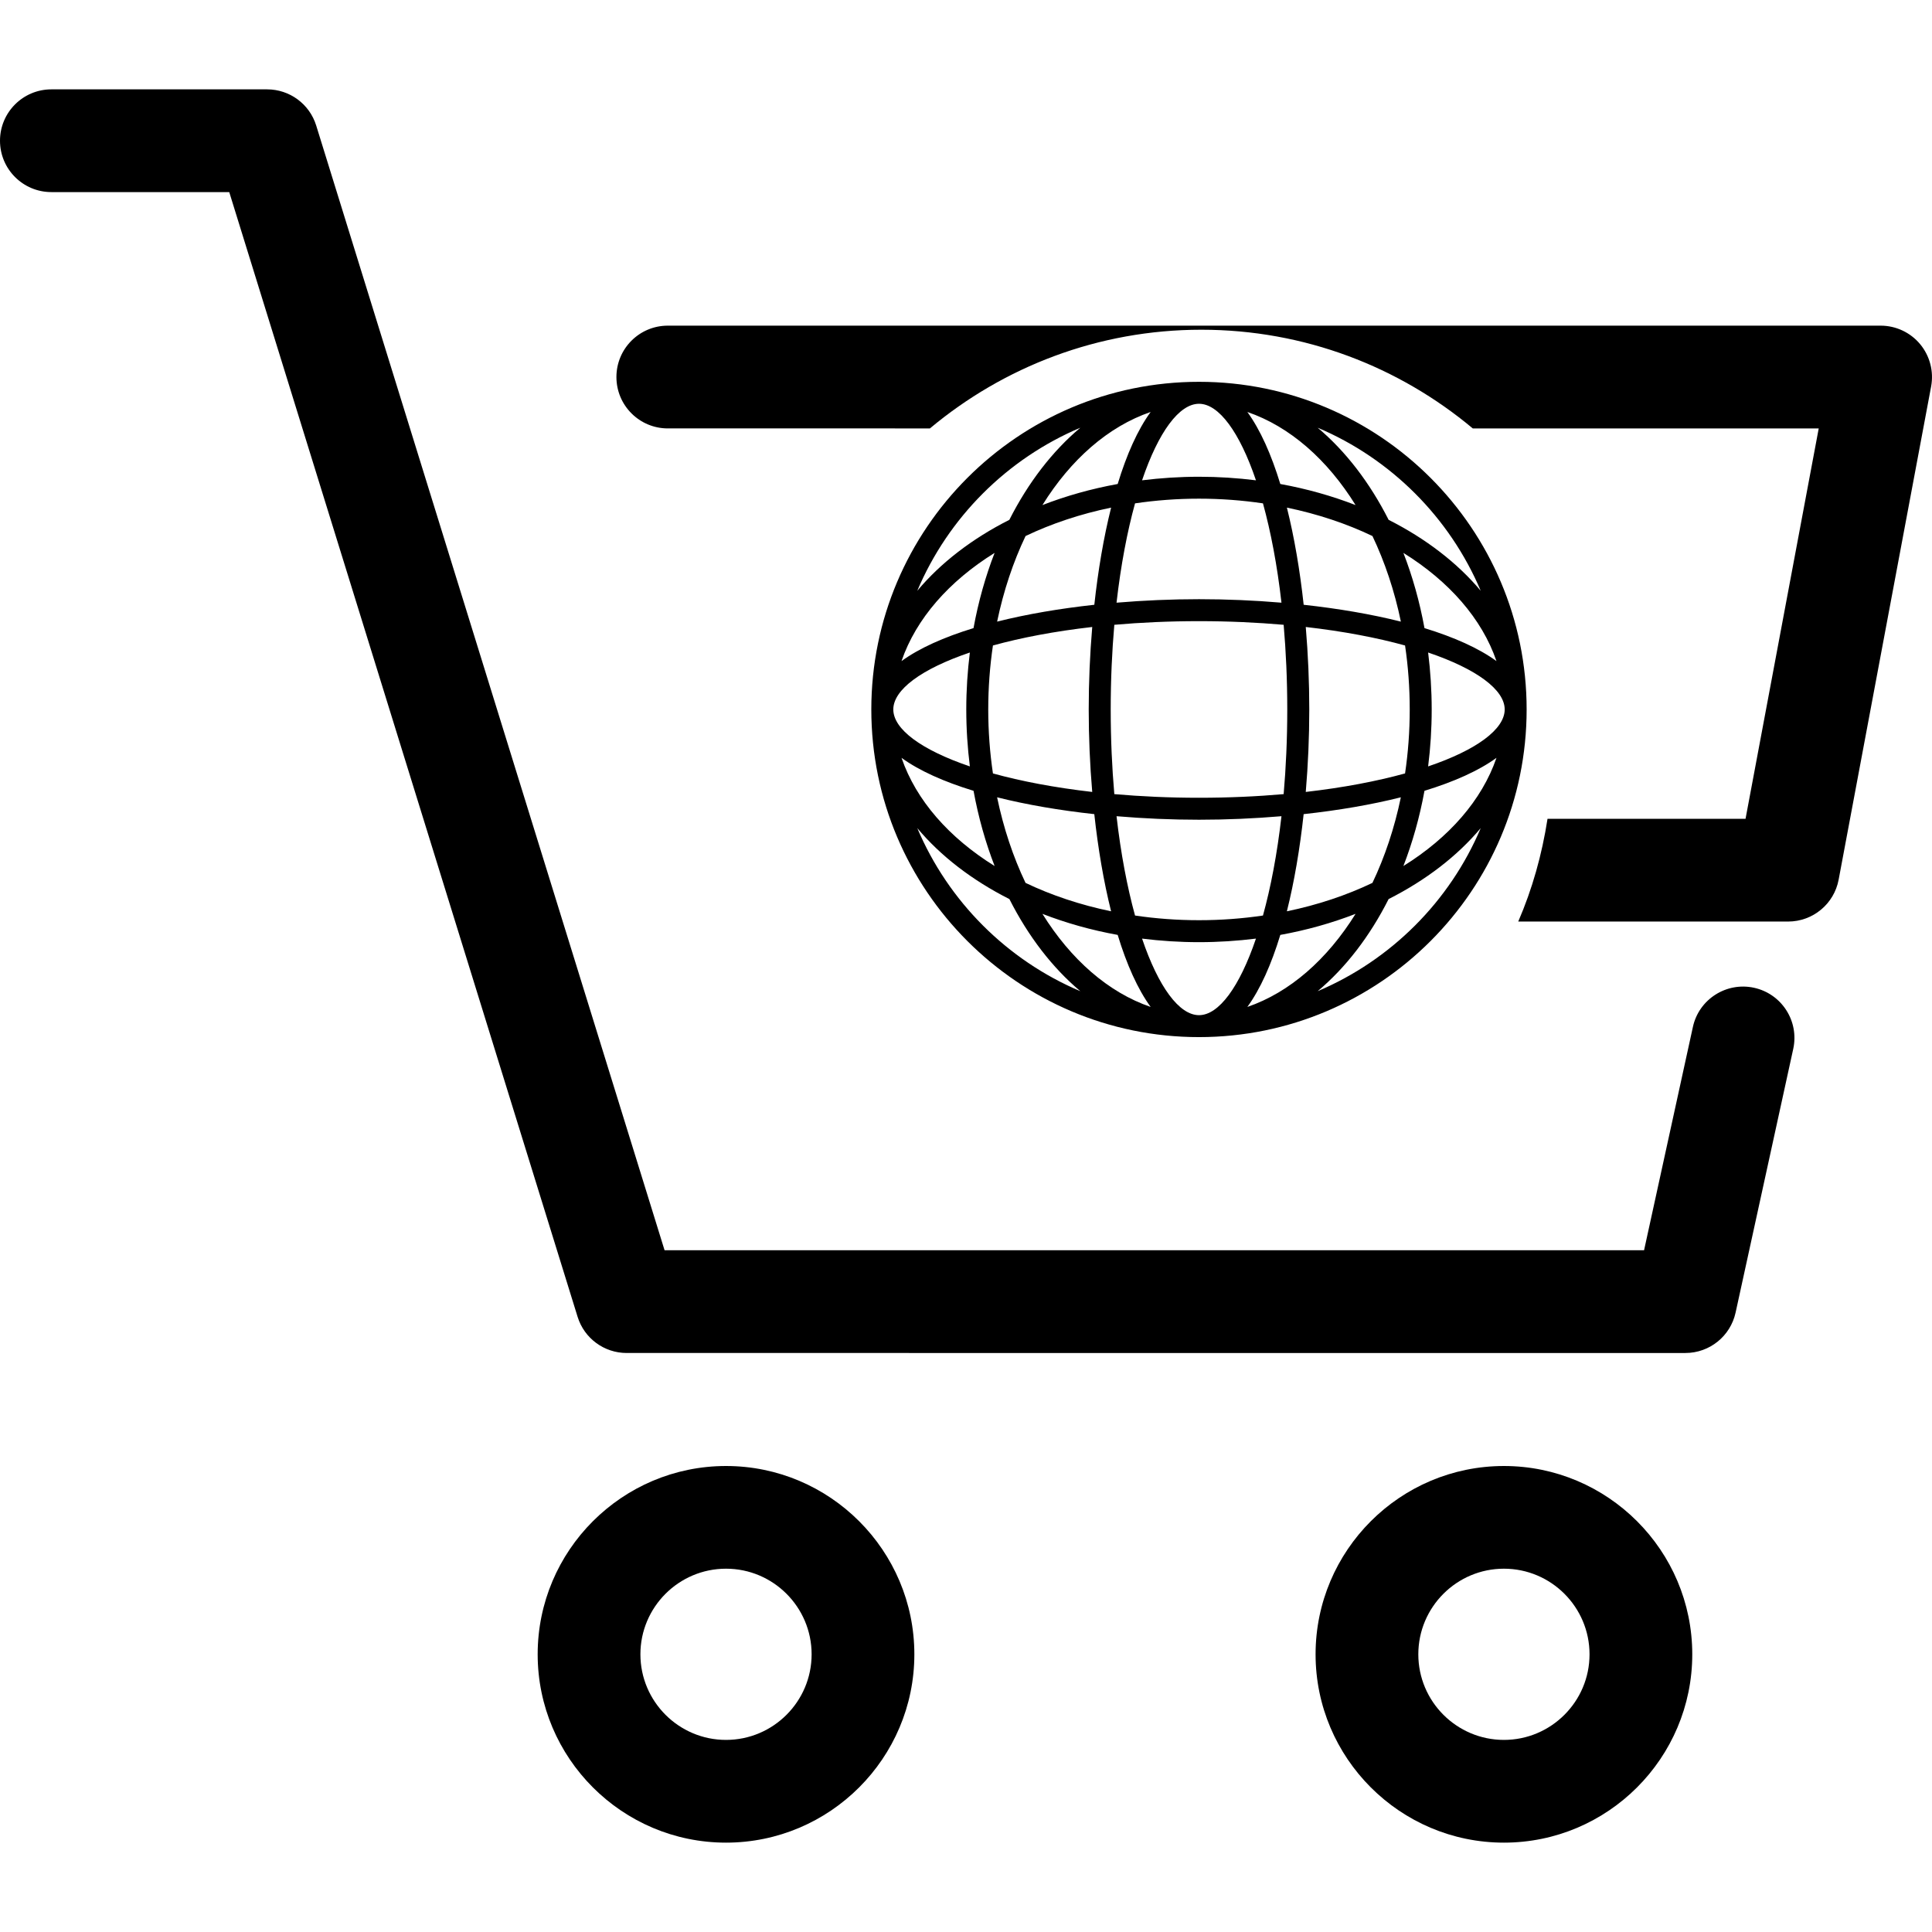 <?xml version="1.0" encoding="iso-8859-1"?>
<!-- Generator: Adobe Illustrator 16.0.0, SVG Export Plug-In . SVG Version: 6.00 Build 0)  -->
<!DOCTYPE svg PUBLIC "-//W3C//DTD SVG 1.1//EN" "http://www.w3.org/Graphics/SVG/1.1/DTD/svg11.dtd">
<svg version="1.1" id="Capa_1" xmlns="http://www.w3.org/2000/svg" xmlns:xlink="http://www.w3.org/1999/xlink" x="0px" y="0px"
	 width="80.299px" height="80.299px" viewBox="0 0 80.299 80.299" style="enable-background:new 0 0 80.299 80.299;"
	 xml:space="preserve">
<g>
	<g>
		<path d="M72.902,41.054c-1.149-0.25-2.291,0.477-2.541,1.629l-2.029,9.28H27.621L13.142,5.217
			c-0.277-0.894-1.104-1.503-2.04-1.503H2.135C0.956,3.714,0,4.67,0,5.849c0,1.18,0.956,2.135,2.135,2.135h7.393l14.479,46.748
			c0.277,0.894,1.104,1.502,2.039,1.502H70.05c1.003,0,1.872-0.699,2.086-1.68l2.396-10.96
			C74.783,42.442,74.054,41.306,72.902,41.054z"/>
		<path d="M79.807,14.306c-0.406-0.489-1.008-0.771-1.643-0.771H27.755c-1.179,0-2.135,0.956-2.135,2.135
			c0,1.18,0.956,2.136,2.135,2.136H38.65c3.059-2.558,6.993-4.102,11.281-4.102c4.289,0,8.224,1.544,11.281,4.102h14.379
			l-3.042,16.226h-8.23c-0.231,1.491-0.635,2.926-1.217,4.27H74.32c1.027,0,1.91-0.732,2.099-1.741l3.843-20.495
			C80.379,15.44,80.212,14.795,79.807,14.306z"/>
		<path d="M30.175,60.931c-4.316,0-7.828,3.51-7.828,7.827c0,4.315,3.512,7.827,7.828,7.827s7.828-3.512,7.828-7.827
			C38.003,64.44,34.491,60.931,30.175,60.931z M30.175,72.315c-1.962,0-3.558-1.597-3.558-3.558c0-1.962,1.596-3.558,3.558-3.558
			s3.558,1.596,3.558,3.558C33.733,70.719,32.137,72.315,30.175,72.315z"/>
		<path d="M62.507,60.931c-4.315,0-7.828,3.51-7.828,7.827c0,4.315,3.513,7.827,7.828,7.827s7.828-3.512,7.828-7.827
			C70.335,64.44,66.822,60.931,62.507,60.931z M62.507,72.315c-1.962,0-3.558-1.597-3.558-3.558c0-1.962,1.596-3.558,3.558-3.558
			s3.558,1.596,3.558,3.558C66.066,70.719,64.469,72.315,62.507,72.315z"/>
		<path d="M63.451,29.487c0-7.51-6.108-13.618-13.618-13.618c-7.511,0-13.619,6.108-13.619,13.618
			c0,7.51,6.108,13.618,13.619,13.618C57.343,43.104,63.451,36.997,63.451,29.487z M45.396,26.059
			c-0.096,1.13-0.146,2.285-0.146,3.428s0.049,2.298,0.146,3.428c-1.564-0.179-2.955-0.445-4.127-0.769
			c-0.127-0.858-0.195-1.747-0.195-2.659s0.068-1.801,0.195-2.659C42.441,26.504,43.832,26.238,45.396,26.059z M41.443,25.836
			c0.267-1.282,0.668-2.479,1.182-3.557c1.076-0.515,2.275-0.916,3.556-1.181c-0.308,1.229-0.542,2.604-0.698,4.038
			C44.048,25.293,42.674,25.526,41.443,25.836z M45.482,33.838c0.156,1.435,0.391,2.809,0.698,4.038
			c-1.28-0.265-2.479-0.666-3.556-1.181c-0.514-1.077-0.915-2.274-1.182-3.557C42.674,33.448,44.048,33.681,45.482,33.838z
			 M46.164,29.487c0-1.24,0.054-2.417,0.15-3.519c1.103-0.097,2.278-0.151,3.519-0.151c1.239,0,2.417,0.055,3.519,0.151
			c0.096,1.102,0.15,2.278,0.15,3.519c0,1.241-0.055,2.417-0.15,3.519c-1.103,0.097-2.279,0.151-3.519,0.151
			c-1.24,0-2.417-0.055-3.519-0.151C46.218,31.904,46.164,30.727,46.164,29.487z M46.406,25.049
			c0.179-1.564,0.445-2.955,0.769-4.128c0.858-0.127,1.747-0.195,2.659-0.195s1.801,0.068,2.658,0.195
			c0.324,1.173,0.591,2.563,0.769,4.128c-1.129-0.096-2.284-0.145-3.427-0.145S47.536,24.954,46.406,25.049z M54.271,32.915
			c0.096-1.13,0.146-2.285,0.146-3.428s-0.05-2.298-0.146-3.428c1.564,0.179,2.955,0.445,4.127,0.769
			c0.127,0.858,0.194,1.747,0.194,2.659s-0.067,1.801-0.194,2.659C57.225,32.469,55.836,32.736,54.271,32.915z M58.223,33.138
			c-0.266,1.282-0.667,2.479-1.181,3.557c-1.077,0.515-2.274,0.916-3.556,1.181c0.308-1.229,0.541-2.604,0.697-4.038
			C55.619,33.681,56.992,33.448,58.223,33.138z M54.184,25.136c-0.156-1.435-0.39-2.809-0.697-4.038
			c1.281,0.265,2.479,0.666,3.556,1.181c0.513,1.077,0.915,2.274,1.181,3.557C56.992,25.526,55.619,25.293,54.184,25.136z
			 M49.834,34.07c1.143,0,2.298-0.05,3.427-0.146c-0.178,1.564-0.444,2.954-0.769,4.128c-0.857,0.127-1.746,0.194-2.658,0.194
			s-1.801-0.067-2.659-0.194c-0.323-1.174-0.59-2.563-0.769-4.128C47.536,34.02,48.691,34.07,49.834,34.07z M53.213,38.857
			c1.104-0.199,2.15-0.496,3.128-0.875c-1.175,1.89-2.735,3.266-4.498,3.869C52.383,41.11,52.841,40.081,53.213,38.857z
			 M54.766,41.196c1.162-0.975,2.168-2.281,2.949-3.829c1.546-0.781,2.854-1.786,3.828-2.949
			C60.255,37.464,57.812,39.907,54.766,41.196z M58.329,35.994c0.378-0.976,0.675-2.024,0.876-3.126
			c1.222-0.374,2.252-0.832,2.992-1.37C61.594,33.26,60.219,34.82,58.329,35.994z M59.357,31.854c0.097-0.77,0.148-1.56,0.148-2.367
			c0-0.807-0.053-1.598-0.148-2.367c2.017,0.684,3.182,1.548,3.182,2.367C62.539,30.306,61.374,31.171,59.357,31.854z
			 M59.205,26.106c-0.201-1.102-0.498-2.15-0.876-3.126c1.891,1.174,3.266,2.733,3.868,4.497
			C61.457,26.938,60.426,26.48,59.205,26.106z M61.543,24.555c-0.975-1.163-2.282-2.168-3.828-2.949
			c-0.783-1.546-1.788-2.854-2.949-3.829C57.811,19.066,60.255,21.509,61.543,24.555z M56.341,20.992
			c-0.978-0.379-2.024-0.676-3.128-0.876c-0.373-1.223-0.831-2.253-1.37-2.993C53.607,17.726,55.167,19.101,56.341,20.992z
			 M49.834,16.782c0.818,0,1.684,1.165,2.367,3.181c-0.771-0.096-1.561-0.148-2.367-0.148s-1.598,0.053-2.367,0.148
			C48.15,17.947,49.014,16.782,49.834,16.782z M46.454,20.116c-1.103,0.2-2.151,0.497-3.128,0.876
			c1.175-1.891,2.734-3.266,4.498-3.869C47.283,17.863,46.826,18.893,46.454,20.116z M44.902,17.777
			c-1.162,0.975-2.168,2.283-2.951,3.829c-1.545,0.781-2.853,1.786-3.827,2.949C39.412,21.509,41.855,19.066,44.902,17.777z
			 M41.338,22.98c-0.378,0.976-0.675,2.024-0.876,3.126c-1.222,0.374-2.252,0.832-2.993,1.371
			C38.073,25.713,39.448,24.154,41.338,22.98z M40.31,27.12c-0.097,0.771-0.149,1.561-0.149,2.367c0,0.807,0.053,1.598,0.149,2.367
			c-2.017-0.684-3.182-1.548-3.182-2.367C37.128,28.668,38.293,27.803,40.31,27.12z M40.463,32.868
			c0.201,1.102,0.498,2.15,0.876,3.126c-1.891-1.174-3.266-2.733-3.869-4.496C38.21,32.036,39.241,32.494,40.463,32.868z
			 M38.125,34.419c0.974,1.163,2.282,2.168,3.828,2.949c0.783,1.547,1.787,2.854,2.949,3.829
			C41.855,39.907,39.412,37.464,38.125,34.419z M43.326,37.982c0.977,0.379,2.025,0.676,3.128,0.875
			c0.372,1.224,0.831,2.253,1.37,2.994C46.061,41.248,44.501,39.872,43.326,37.982z M47.467,39.011
			c0.77,0.096,1.561,0.148,2.367,0.148s1.597-0.053,2.367-0.148c-0.684,2.016-1.547,3.182-2.367,3.182S48.15,41.026,47.467,39.011z"
			/>
	</g>
</g>
<g>
</g>
<g>
</g>
<g>
</g>
<g>
</g>
<g>
</g>
<g>
</g>
<g>
</g>
<g>
</g>
<g>
</g>
<g>
</g>
<g>
</g>
<g>
</g>
<g>
</g>
<g>
</g>
<g>
</g>
</svg>
